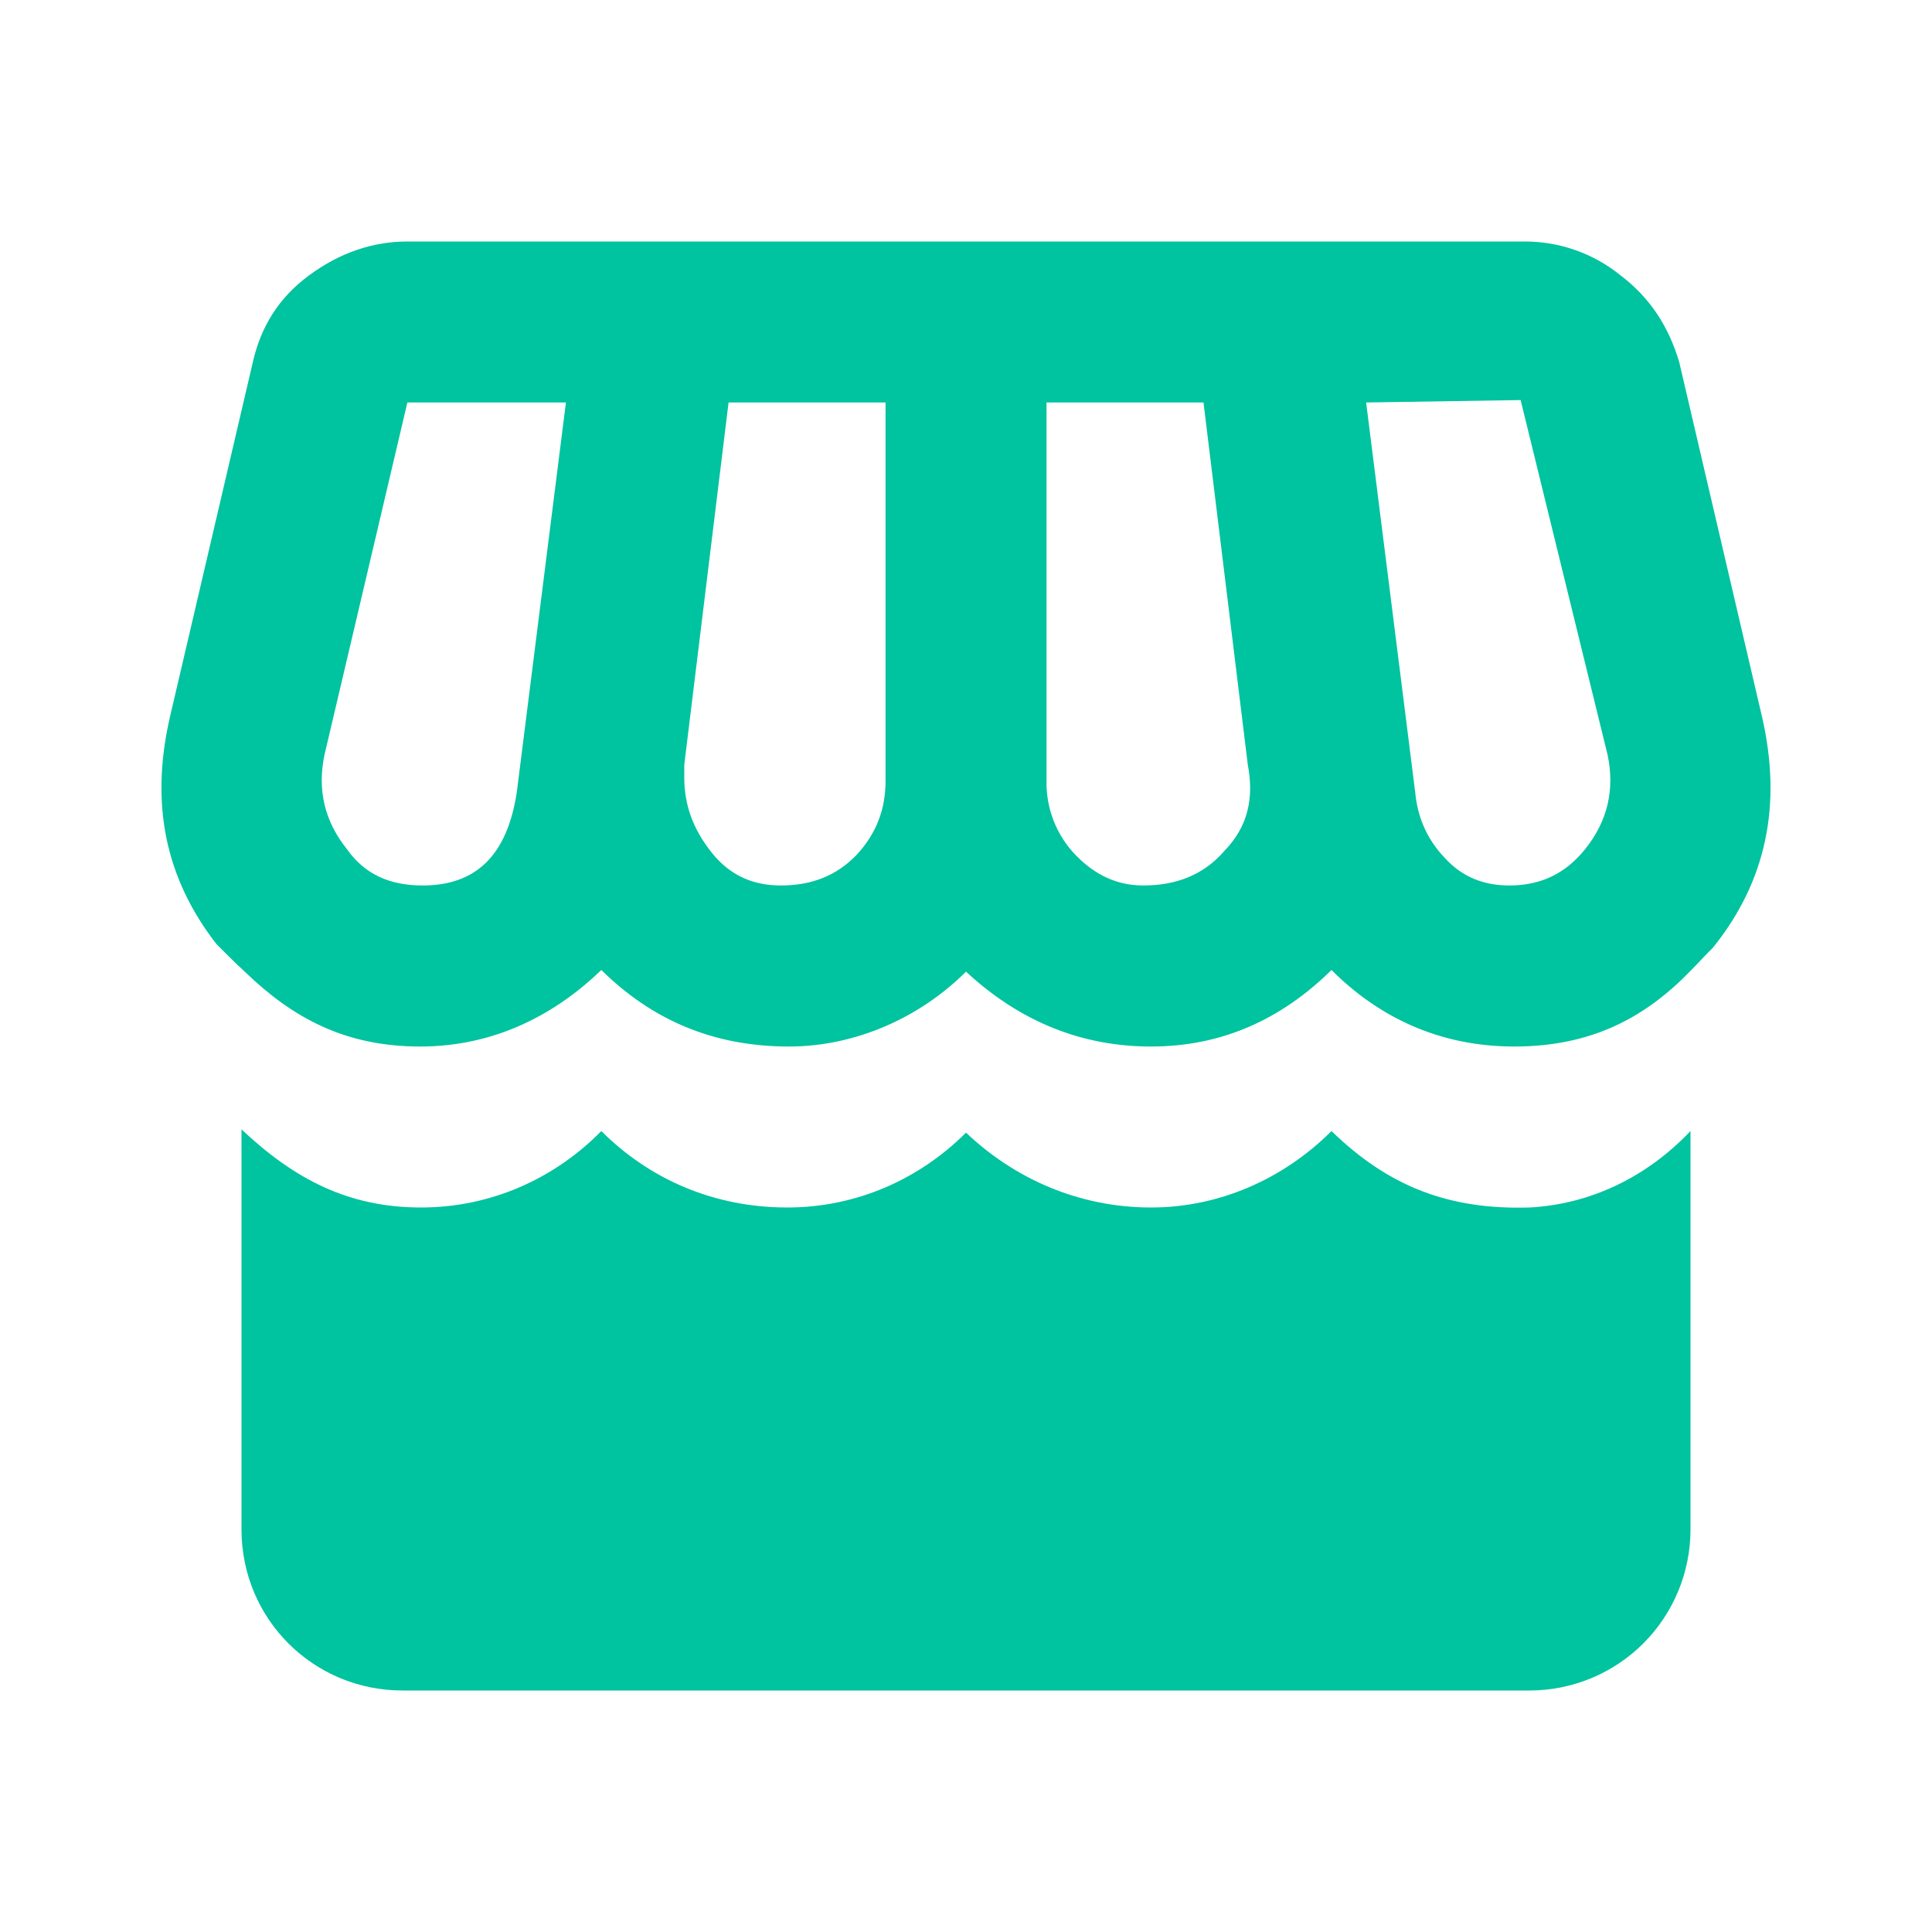 <svg width="20" height="20" viewBox="0 0 28 28" fill="none" xmlns="http://www.w3.org/2000/svg">
<path d="M5.904 3.5C5.402 3.5 4.924 3.663 4.48 3.99C4.037 4.317 3.78 4.737 3.664 5.25L2.462 10.395C2.17 11.667 2.404 12.74 3.139 13.685C3.279 13.825 3.419 13.965 3.547 14.082C4.235 14.747 4.994 15.167 6.09 15.167C7.187 15.167 8.062 14.688 8.715 14.058C9.45 14.782 10.337 15.167 11.434 15.167C12.414 15.167 13.347 14.735 14 14.082C14.793 14.817 15.692 15.167 16.683 15.167C17.698 15.167 18.562 14.782 19.297 14.058C19.962 14.723 20.837 15.167 21.945 15.167C23.053 15.167 23.835 14.758 24.5 14.07C24.605 13.965 24.71 13.848 24.827 13.732C25.597 12.775 25.83 11.667 25.538 10.395L24.337 5.25C24.185 4.737 23.917 4.317 23.485 3.99C23.093 3.672 22.602 3.499 22.097 3.5M22.038 5.798L23.299 10.943C23.404 11.445 23.299 11.9 22.972 12.308C22.68 12.67 22.319 12.833 21.875 12.833C21.514 12.833 21.198 12.717 20.942 12.437C20.685 12.168 20.545 11.853 20.51 11.48L19.799 5.833M5.904 5.833H8.202L7.49 11.48C7.35 12.402 6.895 12.833 6.125 12.833C5.647 12.833 5.285 12.67 5.029 12.308C4.702 11.9 4.597 11.445 4.702 10.943M10.559 5.833H12.834V11.317C12.834 11.725 12.705 12.075 12.414 12.39C12.122 12.693 11.76 12.833 11.317 12.833C10.92 12.833 10.582 12.693 10.313 12.355C10.045 12.017 9.917 11.667 9.917 11.27V11.083M15.167 5.833H17.442L18.084 11.083C18.177 11.573 18.084 11.982 17.745 12.332C17.442 12.682 17.045 12.833 16.567 12.833C16.205 12.833 15.879 12.693 15.587 12.39C15.45 12.248 15.342 12.079 15.27 11.895C15.198 11.711 15.163 11.514 15.167 11.317M3.5 16.368V22.167C3.5 23.462 4.539 24.5 5.834 24.5H22.167C22.786 24.5 23.379 24.254 23.817 23.817C24.254 23.379 24.5 22.785 24.5 22.167V16.392C23.858 17.068 23.042 17.453 22.167 17.5C21 17.535 20.125 17.197 19.297 16.392C18.597 17.092 17.663 17.5 16.683 17.5C15.633 17.5 14.7 17.08 14 16.415C13.335 17.08 12.425 17.5 11.41 17.5C10.348 17.5 9.415 17.092 8.715 16.392C8.039 17.08 7.117 17.5 6.102 17.5C5.052 17.5 4.27 17.092 3.5 16.368Z" fill="#00C39F"/>
</svg>
